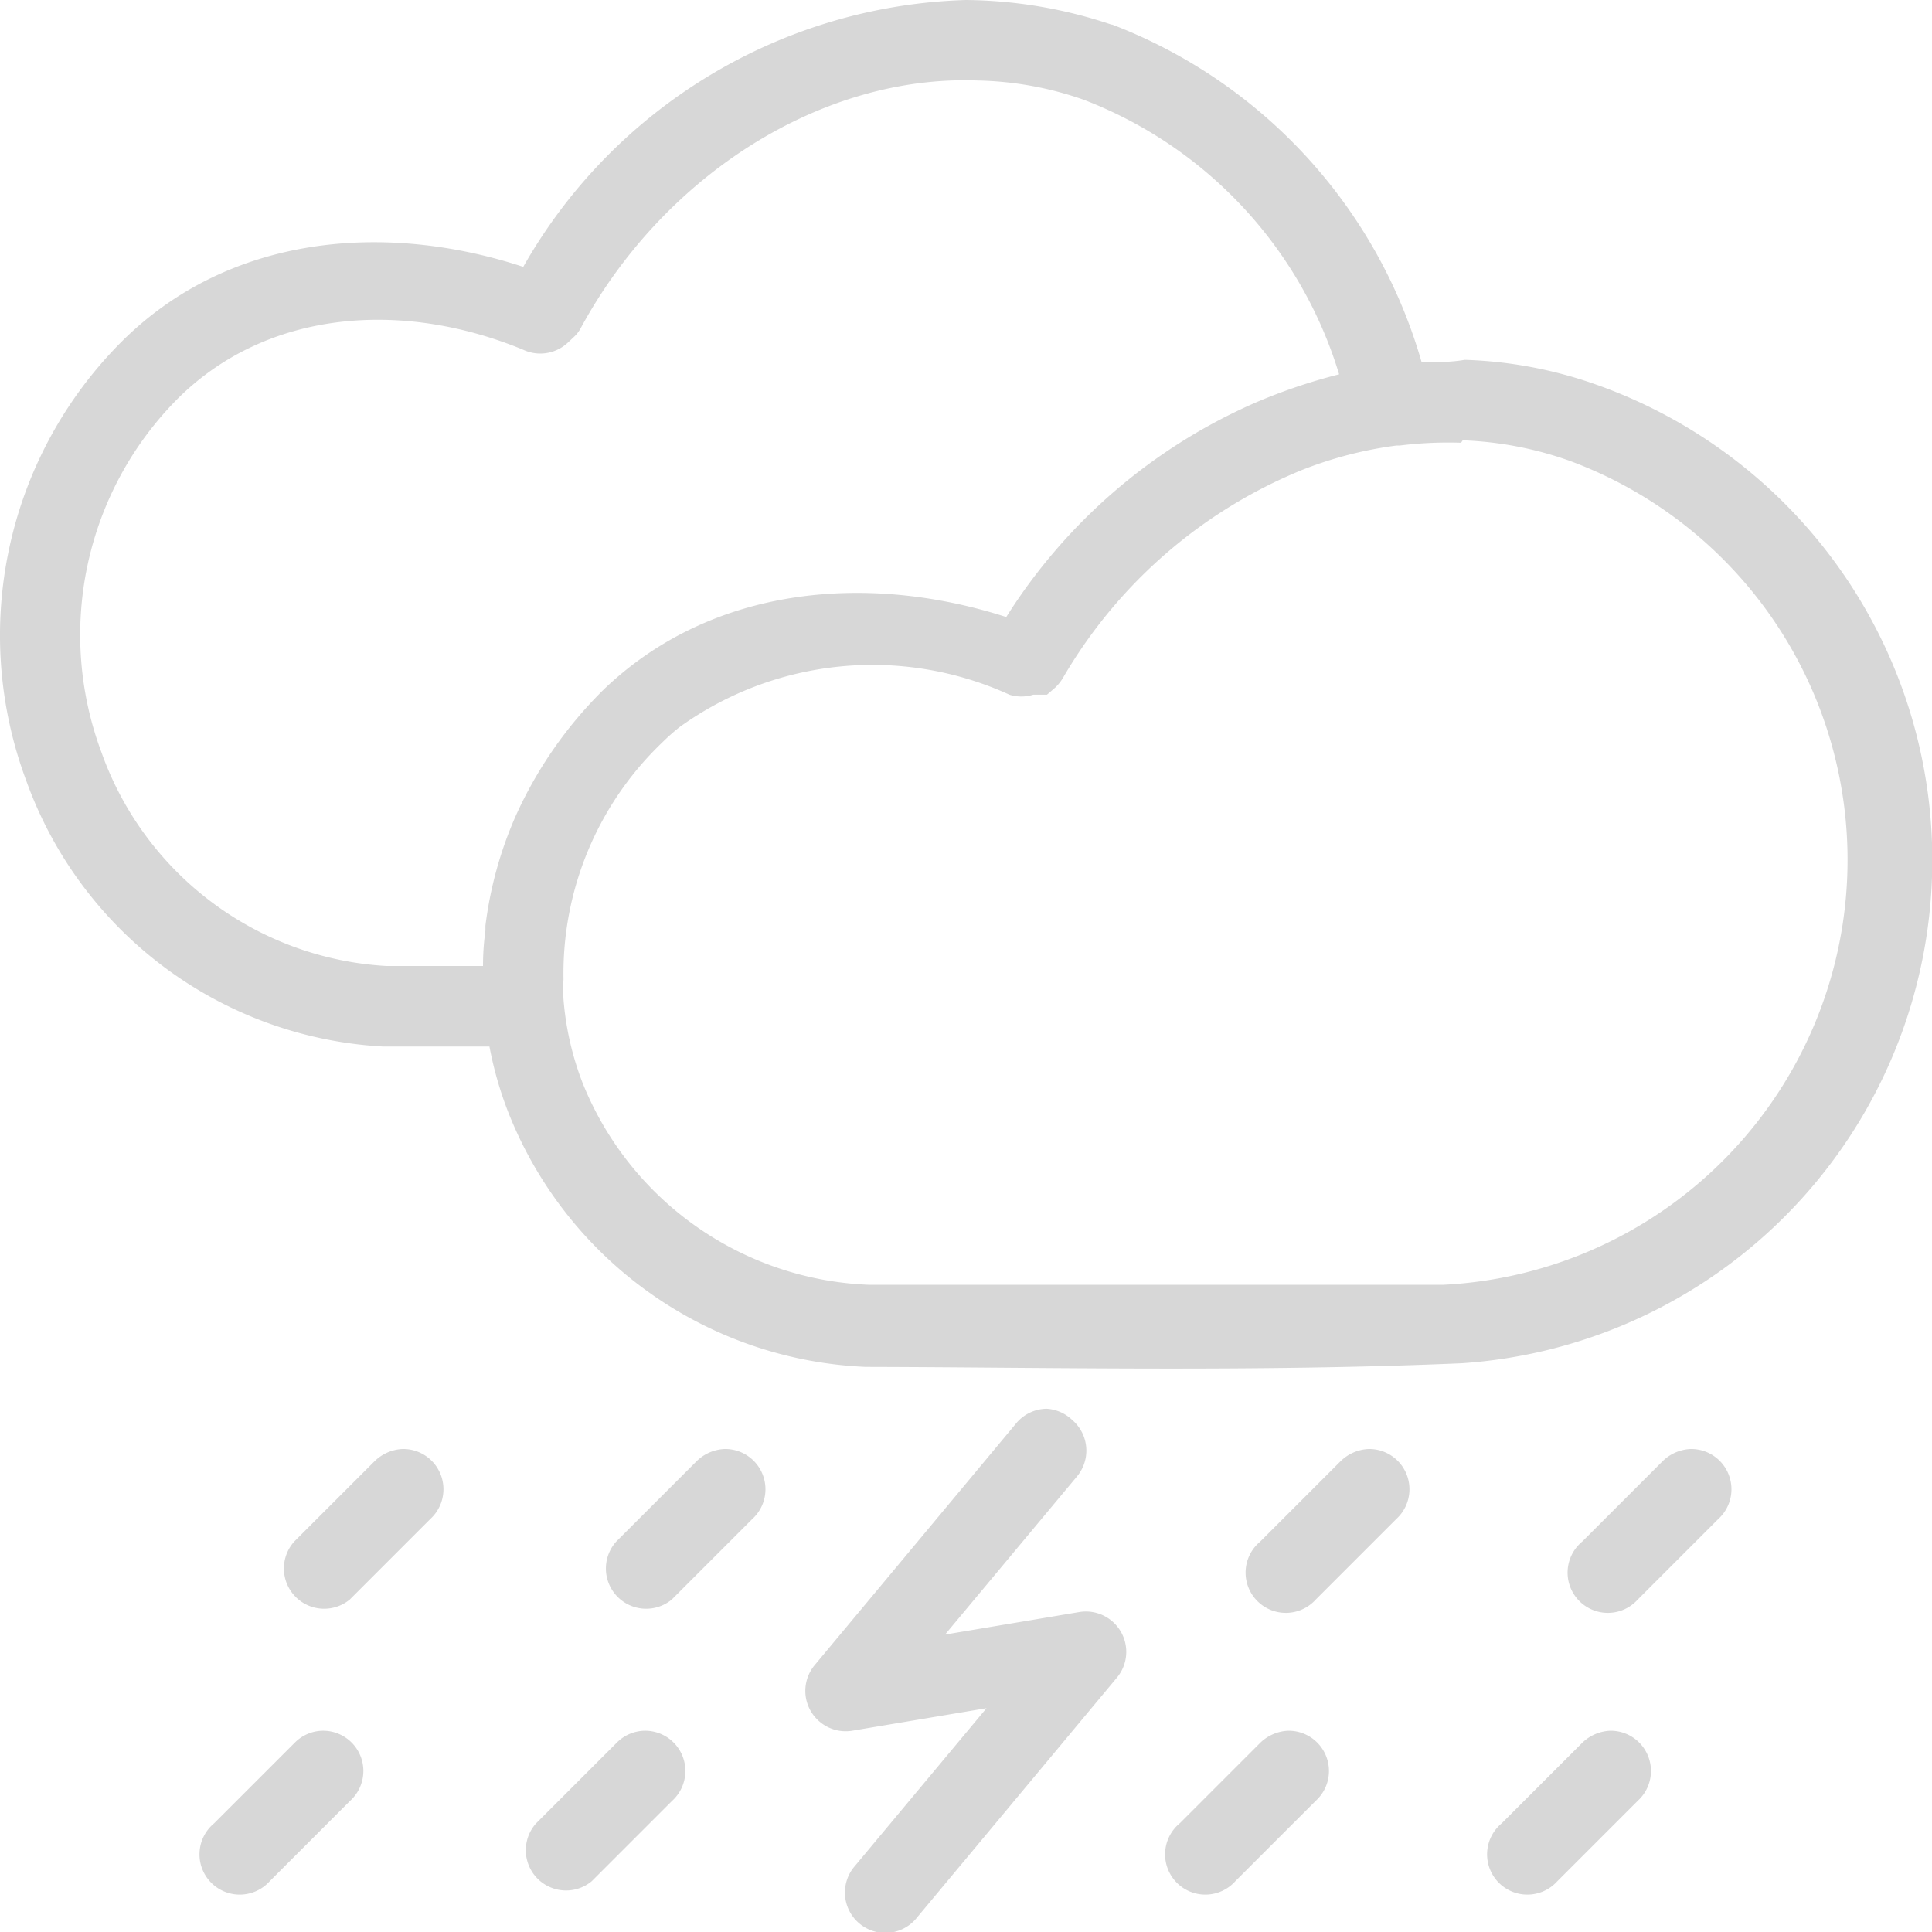 <svg id="Layer_1" data-name="Layer 1" xmlns="http://www.w3.org/2000/svg" viewBox="0 0 48 48"><defs><style>.cls-1,.cls-2{fill:#d7d7d7;}.cls-2{fill-rule:evenodd;}</style></defs><path class="cls-1" d="M27.63.61A12.74,12.74,0,0,1,35.32,9c.37,0,.73,0,1.07-.06h0a10.75,10.75,0,0,1,3.28.62,12.53,12.53,0,0,1-3.36,24.31c-5.14.22-10.37.1-14.8.09a10,10,0,0,1-8.88-6.32A9.13,9.13,0,0,1,12.16,26H9.5A10,10,0,0,1,.65,19.39,10.32,10.32,0,0,1,3,8.51c2.69-2.7,6.59-3,10-1.88A13.09,13.09,0,0,1,24,0a11.62,11.62,0,0,1,3.61.61ZM24.3,2h0c-3.86-.15-7.79,2.33-9.86,6.13a.84.84,0,0,1-.18.24l-.16.15A1,1,0,0,1,13,8.69c-3-1.24-6.37-1-8.6,1.23a8.32,8.32,0,0,0-1.88,8.77A8,8,0,0,0,9.6,24H12v0a6.4,6.4,0,0,1,.06-.88V23a9.75,9.75,0,0,1,.74-2.7A10.41,10.41,0,0,1,15,17.13c2.7-2.59,6.58-2.9,10-1.8A13.88,13.88,0,0,1,31.2,10a14,14,0,0,1,2.07-.7,10.6,10.6,0,0,0-6.34-6.82A8.42,8.42,0,0,0,24.3,2Zm12,9h0a9.8,9.8,0,0,0-1.53.07l-.08,0a9.81,9.81,0,0,0-2.35.61,12.21,12.21,0,0,0-5.93,5.16,1.12,1.12,0,0,1-.19.24l-.15.13v0l-.06.05-.07,0s0,0,0,0h0l-.07,0-.07,0h0l-.05,0,0,0h-.08a1,1,0,0,1-.59,0,8.2,8.2,0,0,0-8.19.8,5.08,5.08,0,0,0-.43.38l0,0A7.94,7.94,0,0,0,14,24.33a4.18,4.18,0,0,0,0,.5,7.37,7.37,0,0,0,.48,2.09,8,8,0,0,0,7.1,5H35.86A10.57,10.57,0,0,0,39,11.45a8.88,8.88,0,0,0-2.66-.51Z" transform="translate(0 0)"/><path class="cls-2" d="M32,43a1.06,1.06,0,0,0-.69.3l-2,2a1,1,0,1,0,1.38,1.44l0,0,2-2A1,1,0,0,0,32,43Z" transform="translate(0 0)"/><path class="cls-2" d="M16,43a1,1,0,0,0-.68.3l-2,2a1,1,0,0,0,1.38,1.44l0,0,2-2A1,1,0,0,0,16,43Z" transform="translate(0 0)"/><path class="cls-2" d="M26,35a1,1,0,0,0-.76.37l-5,6a1,1,0,0,0,.13,1.41,1,1,0,0,0,.8.22l3.34-.56-3.27,3.92a1,1,0,0,0,1.51,1.32l0,0,5-6a1,1,0,0,0-.13-1.41,1,1,0,0,0-.8-.22l-3.34.56,3.27-3.92a1,1,0,0,0-.11-1.41A1,1,0,0,0,26,35Z" transform="translate(0 0)"/><path class="cls-2" d="M8,43a1,1,0,0,0-.68.3l-2,2a1,1,0,1,0,1.38,1.44l0,0,2-2A1,1,0,0,0,8,43Z" transform="translate(0 0)"/><path class="cls-2" d="M40,43a1.06,1.06,0,0,0-.69.3l-2,2a1,1,0,1,0,1.38,1.44l0,0,2-2A1,1,0,0,0,40,43Z" transform="translate(0 0)"/><path class="cls-2" d="M42,36a1.06,1.06,0,0,0-.69.3l-2,2a1,1,0,1,0,1.38,1.44l0,0,2-2A1,1,0,0,0,42,36Z" transform="translate(0 0)"/><path class="cls-2" d="M34,36a1.06,1.06,0,0,0-.69.3l-2,2a1,1,0,1,0,1.38,1.44l0,0,2-2A1,1,0,0,0,34,36Z" transform="translate(0 0)"/><path class="cls-2" d="M18,36a1.06,1.06,0,0,0-.69.3l-2,2a1,1,0,0,0,1.38,1.44l0,0,2-2A1,1,0,0,0,18,36Z" transform="translate(0 0)"/><path class="cls-2" d="M10,36a1.06,1.06,0,0,0-.69.3l-2,2a1,1,0,0,0,1.38,1.44l0,0,2-2A1,1,0,0,0,10,36Z" transform="translate(0 0)"/></svg>
